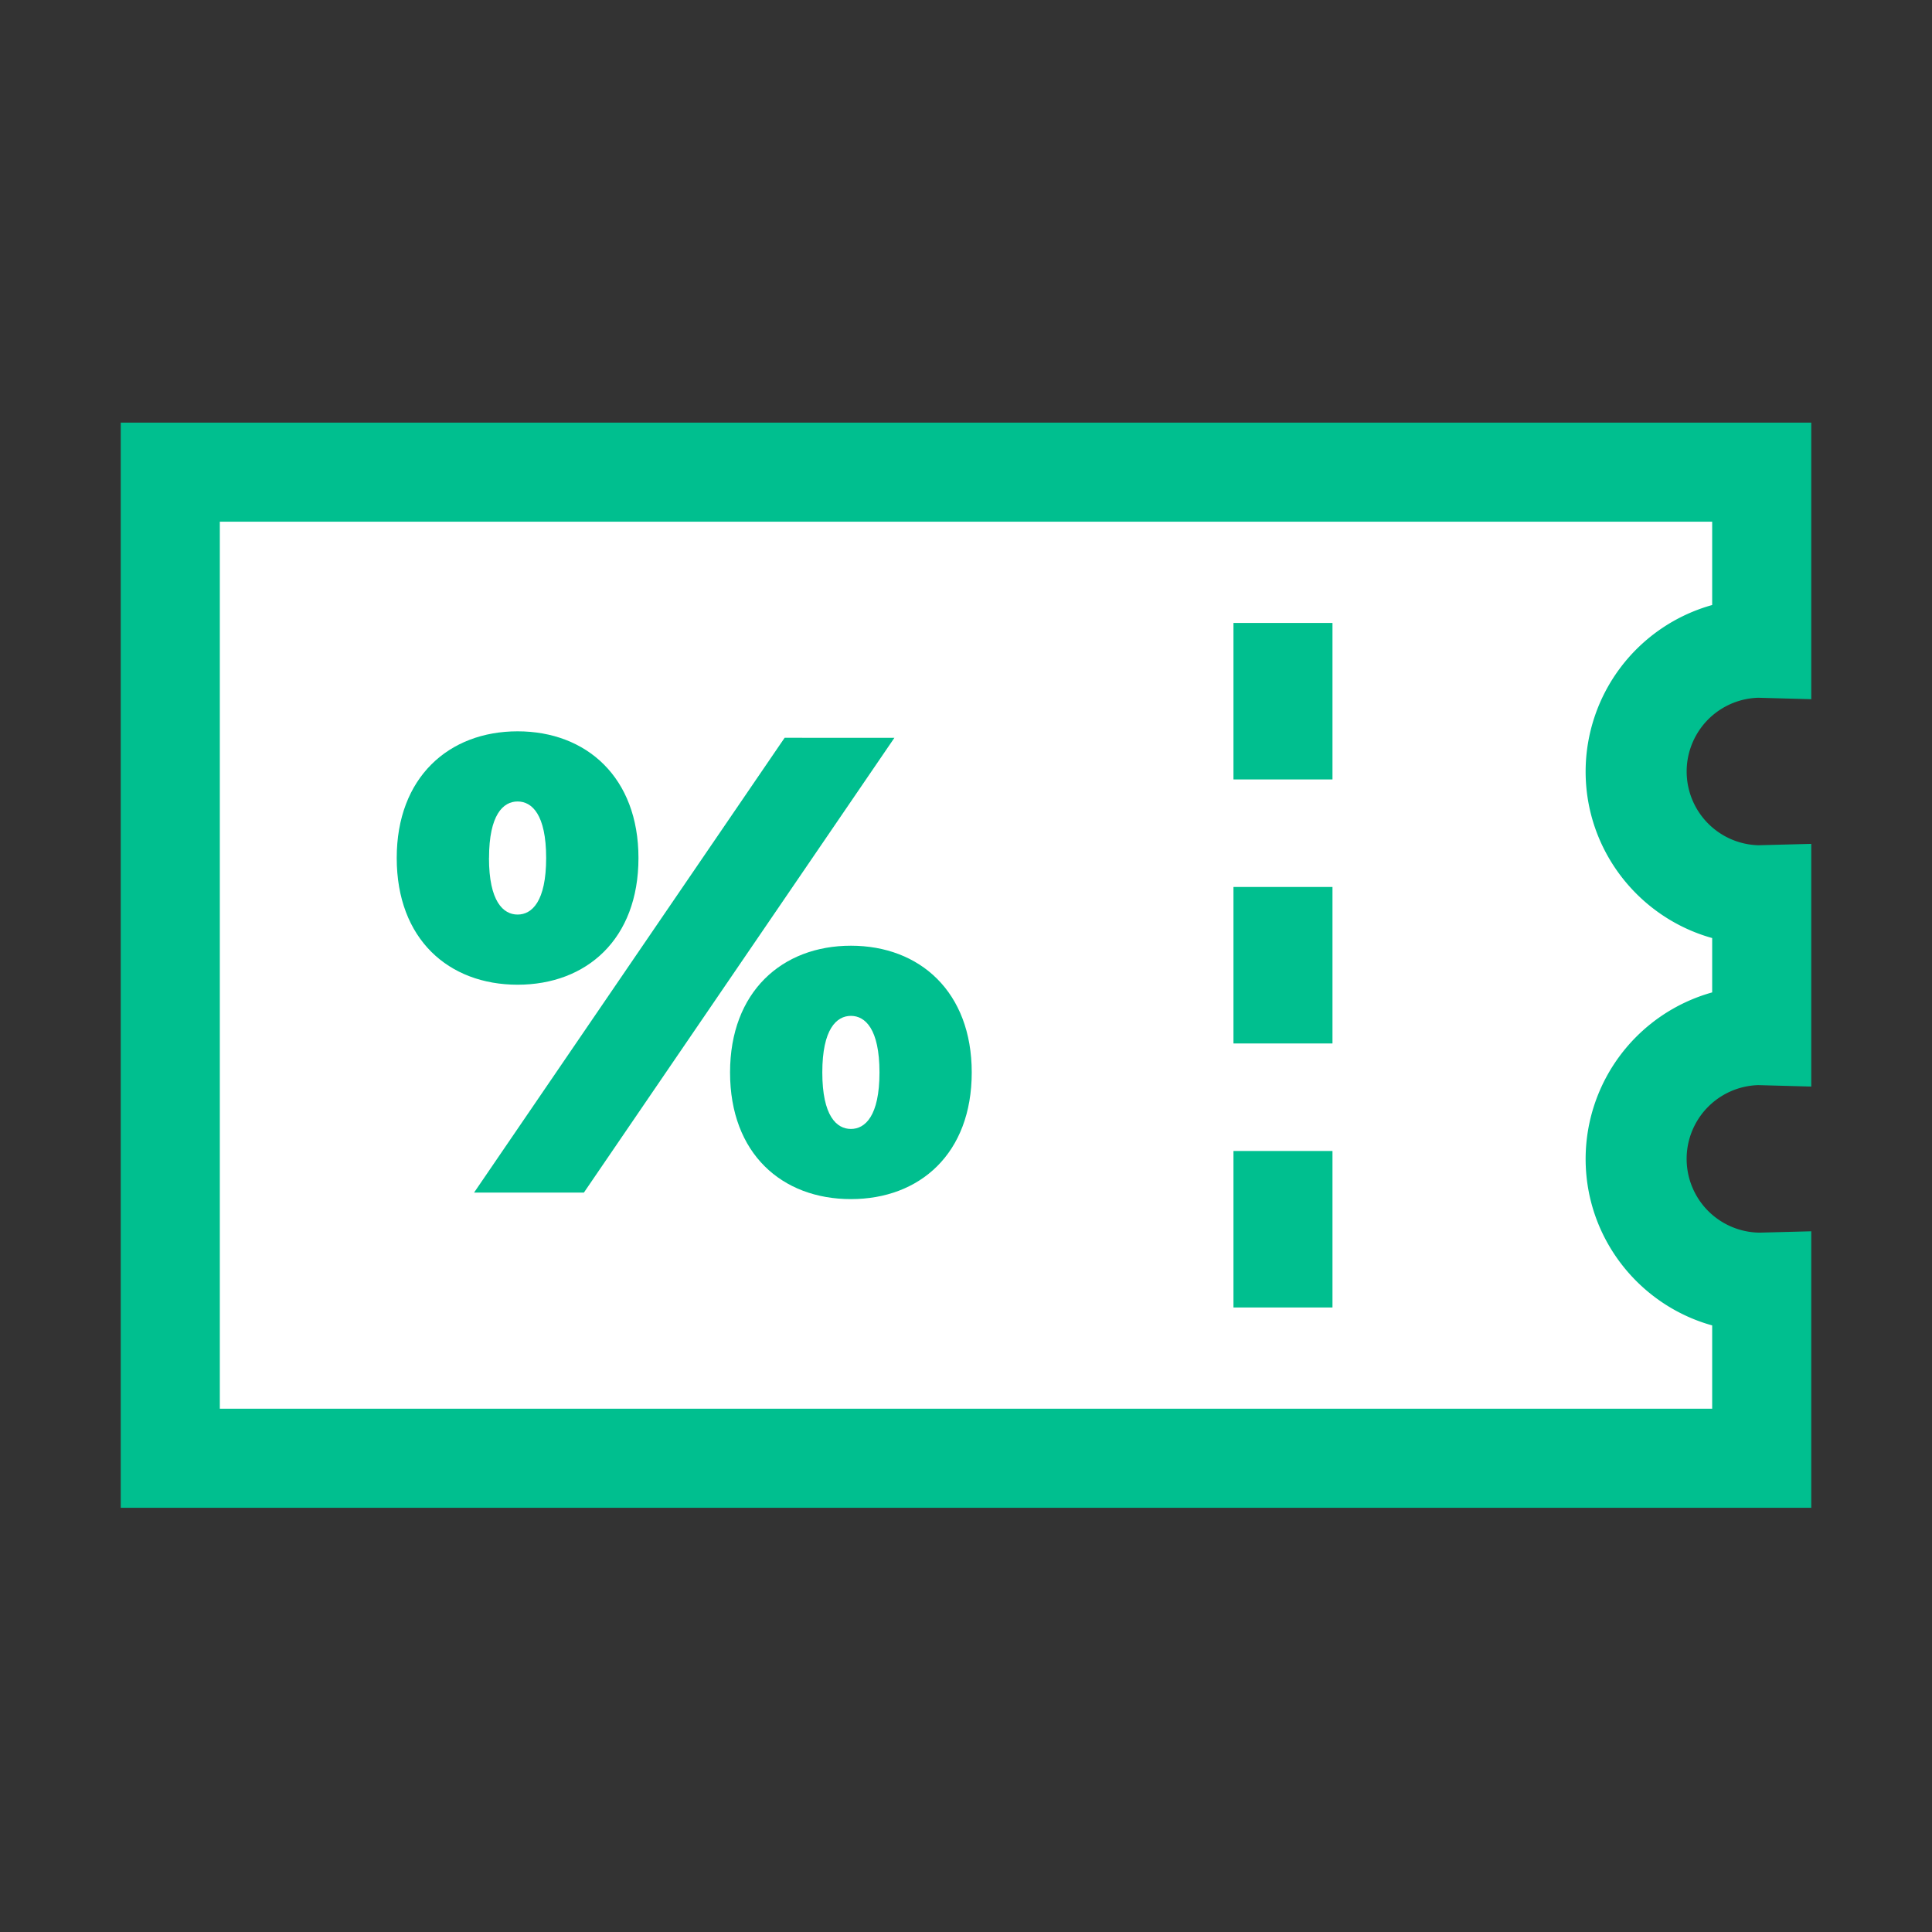 <svg xmlns="http://www.w3.org/2000/svg" width="32" height="32" viewBox="0 0 32 32">
    <rect x="0" y="0" width="32" height="32" fill="#333333" stroke="none"/>
    <g fill="none" fill-rule="evenodd">
        <path fill="#00BF8F" d="M29.122 11.557l.878.024V7H2v17.974h28v-4.58l-.842.022h-.035a1.222 1.222 0 0 1 0-2.443l.877.024v-4.02l-.842.022-.033.001a1.222 1.222 0 0 1-.003-2.443z"/>
        <path fill="#FFF" d="M28.36 16.437a2.867 2.867 0 0 0-2.097 2.758c0 1.313.889 2.423 2.096 2.758v1.38H3.641V8.641h24.718v1.38a2.867 2.867 0 0 0-2.096 2.758c0 1.313.889 2.422 2.096 2.758v.9z"/>
        <path fill="#00BF8F" d="M12.996 12.22l-5.144 7.533h1.819l5.143-7.532zM10.575 14.211c0-1.334-.861-2.098-2.002-2.098-1.14 0-2.002.764-2.002 2.098 0 1.346.861 2.099 2.002 2.099 1.14 0 2.002-.753 2.002-2.099zM14.094 15.664c-1.141 0-2.002.764-2.002 2.099 0 1.345.86 2.098 2.002 2.098 1.14 0 2.001-.753 2.001-2.098 0-1.335-.86-2.099-2.001-2.099z"/>
        <path fill="#FFF" d="M8.1 14.211c0-.72.236-.936.473-.936s.473.215.473.936c0 .721-.236.937-.473.937s-.474-.216-.474-.937zM14.094 18.699c-.237 0-.474-.215-.474-.936 0-.721.237-.937.474-.937.236 0 .473.216.473.937 0 .72-.237.936-.473.936z"/>
        <path fill="#00BF8F" d="M20.43 21.656h1.64v-2.592h-1.64zM20.43 12.91h1.64v-2.592h-1.64zM20.43 17.283h1.64v-2.592h-1.64z"/>
    </g>
</svg>
